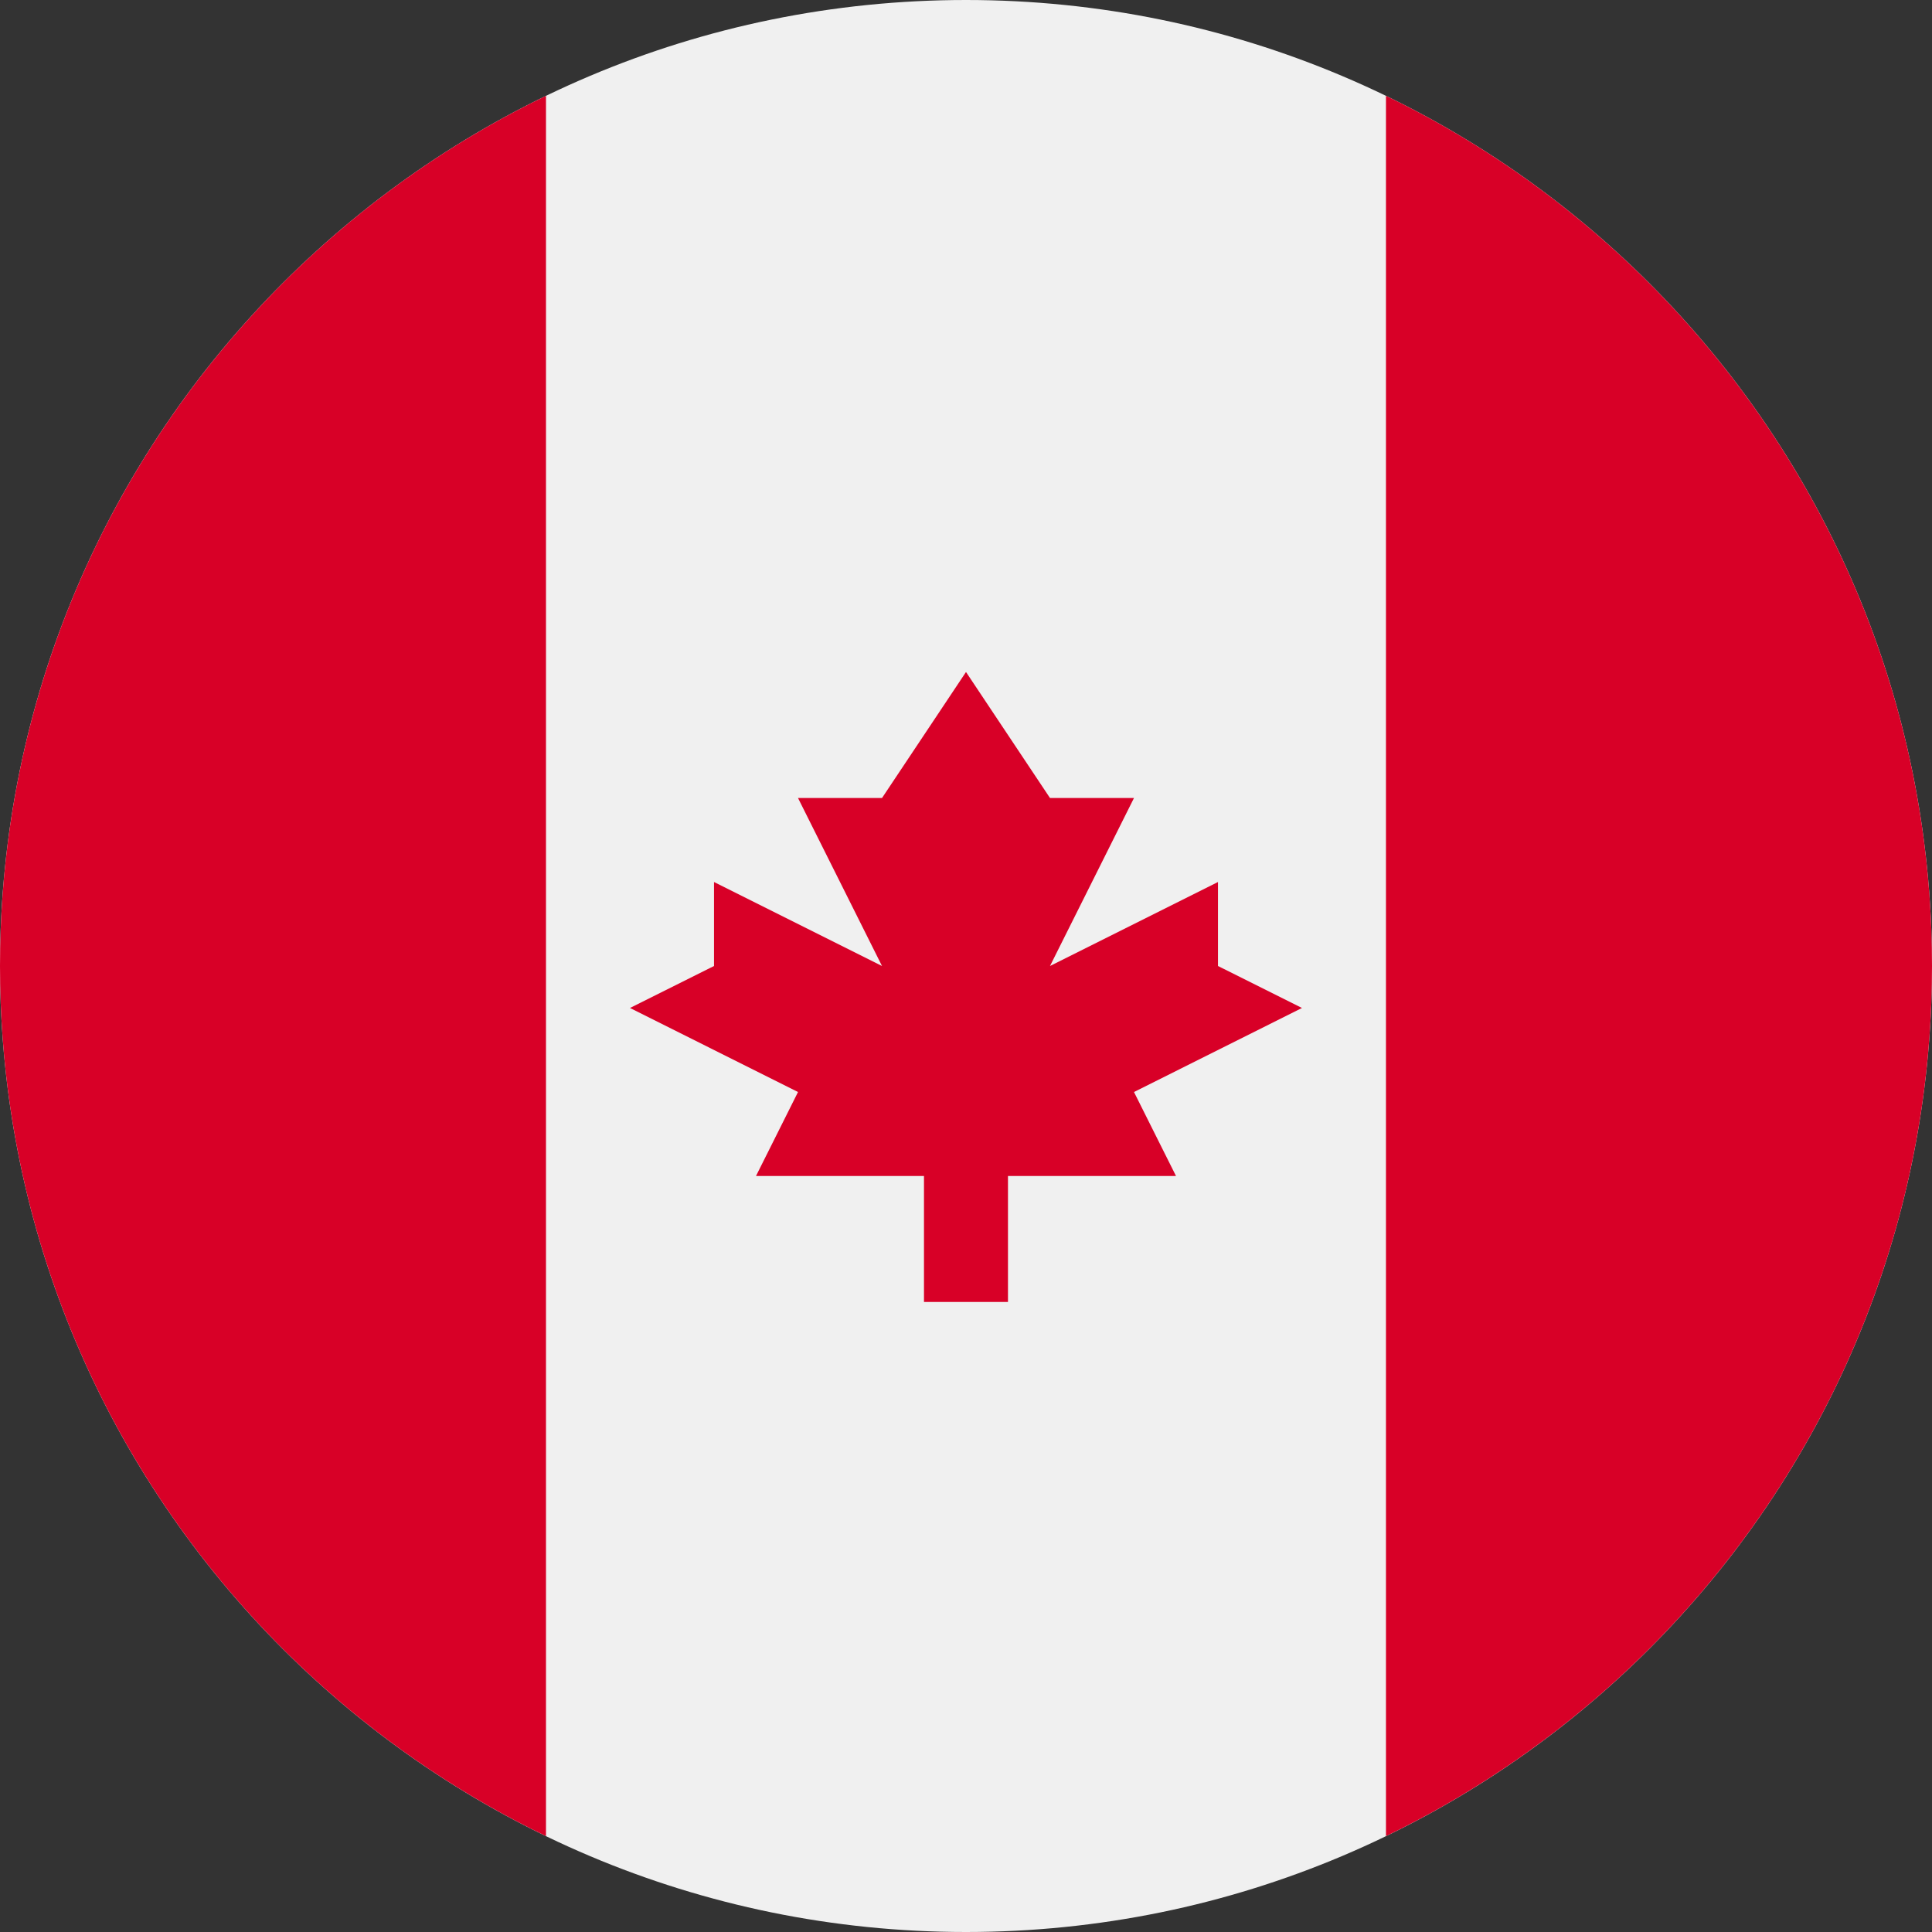 <svg width="40" height="40" viewBox="0 0 40 40" fill="none" xmlns="http://www.w3.org/2000/svg">
<rect x="0" y="0" width="40" height="40" fill="#333333" stroke="none"/>
<g clip-path="url(#clip0_394_5440)">
<path d="M20 40C31.045 40 40 31.046 40 20C40 8.954 31.045 0 20 0C8.954 0 -0 8.954 -0 20C-0 31.046 8.954 40 20 40Z" fill="#F0F0F0"/>
<path d="M40 20C40 12.071 35.385 5.22 28.695 1.984V38.015C35.385 34.78 40 27.929 40 20Z" fill="#D80027"/>
<path d="M-3.05176e-05 20C-3.05176e-05 27.929 4.614 34.78 11.304 38.015V1.984C4.614 5.22 -3.05176e-05 12.071 -3.05176e-05 20Z" fill="#D80027"/>
<path d="M23.478 22.609L26.956 20.869L25.217 20V18.261L21.739 20L23.478 16.522H21.739L20 13.913L18.261 16.522H16.522L18.261 20L14.783 18.261V20L13.043 20.869L16.522 22.609L15.652 24.348H19.13V26.956H20.869V24.348H24.348L23.478 22.609Z" fill="#D80027"/>
</g>
<defs>
<clipPath id="clip0_394_5440">
<rect width="40" height="40" fill="white"/>
</clipPath>
</defs>
</svg>
